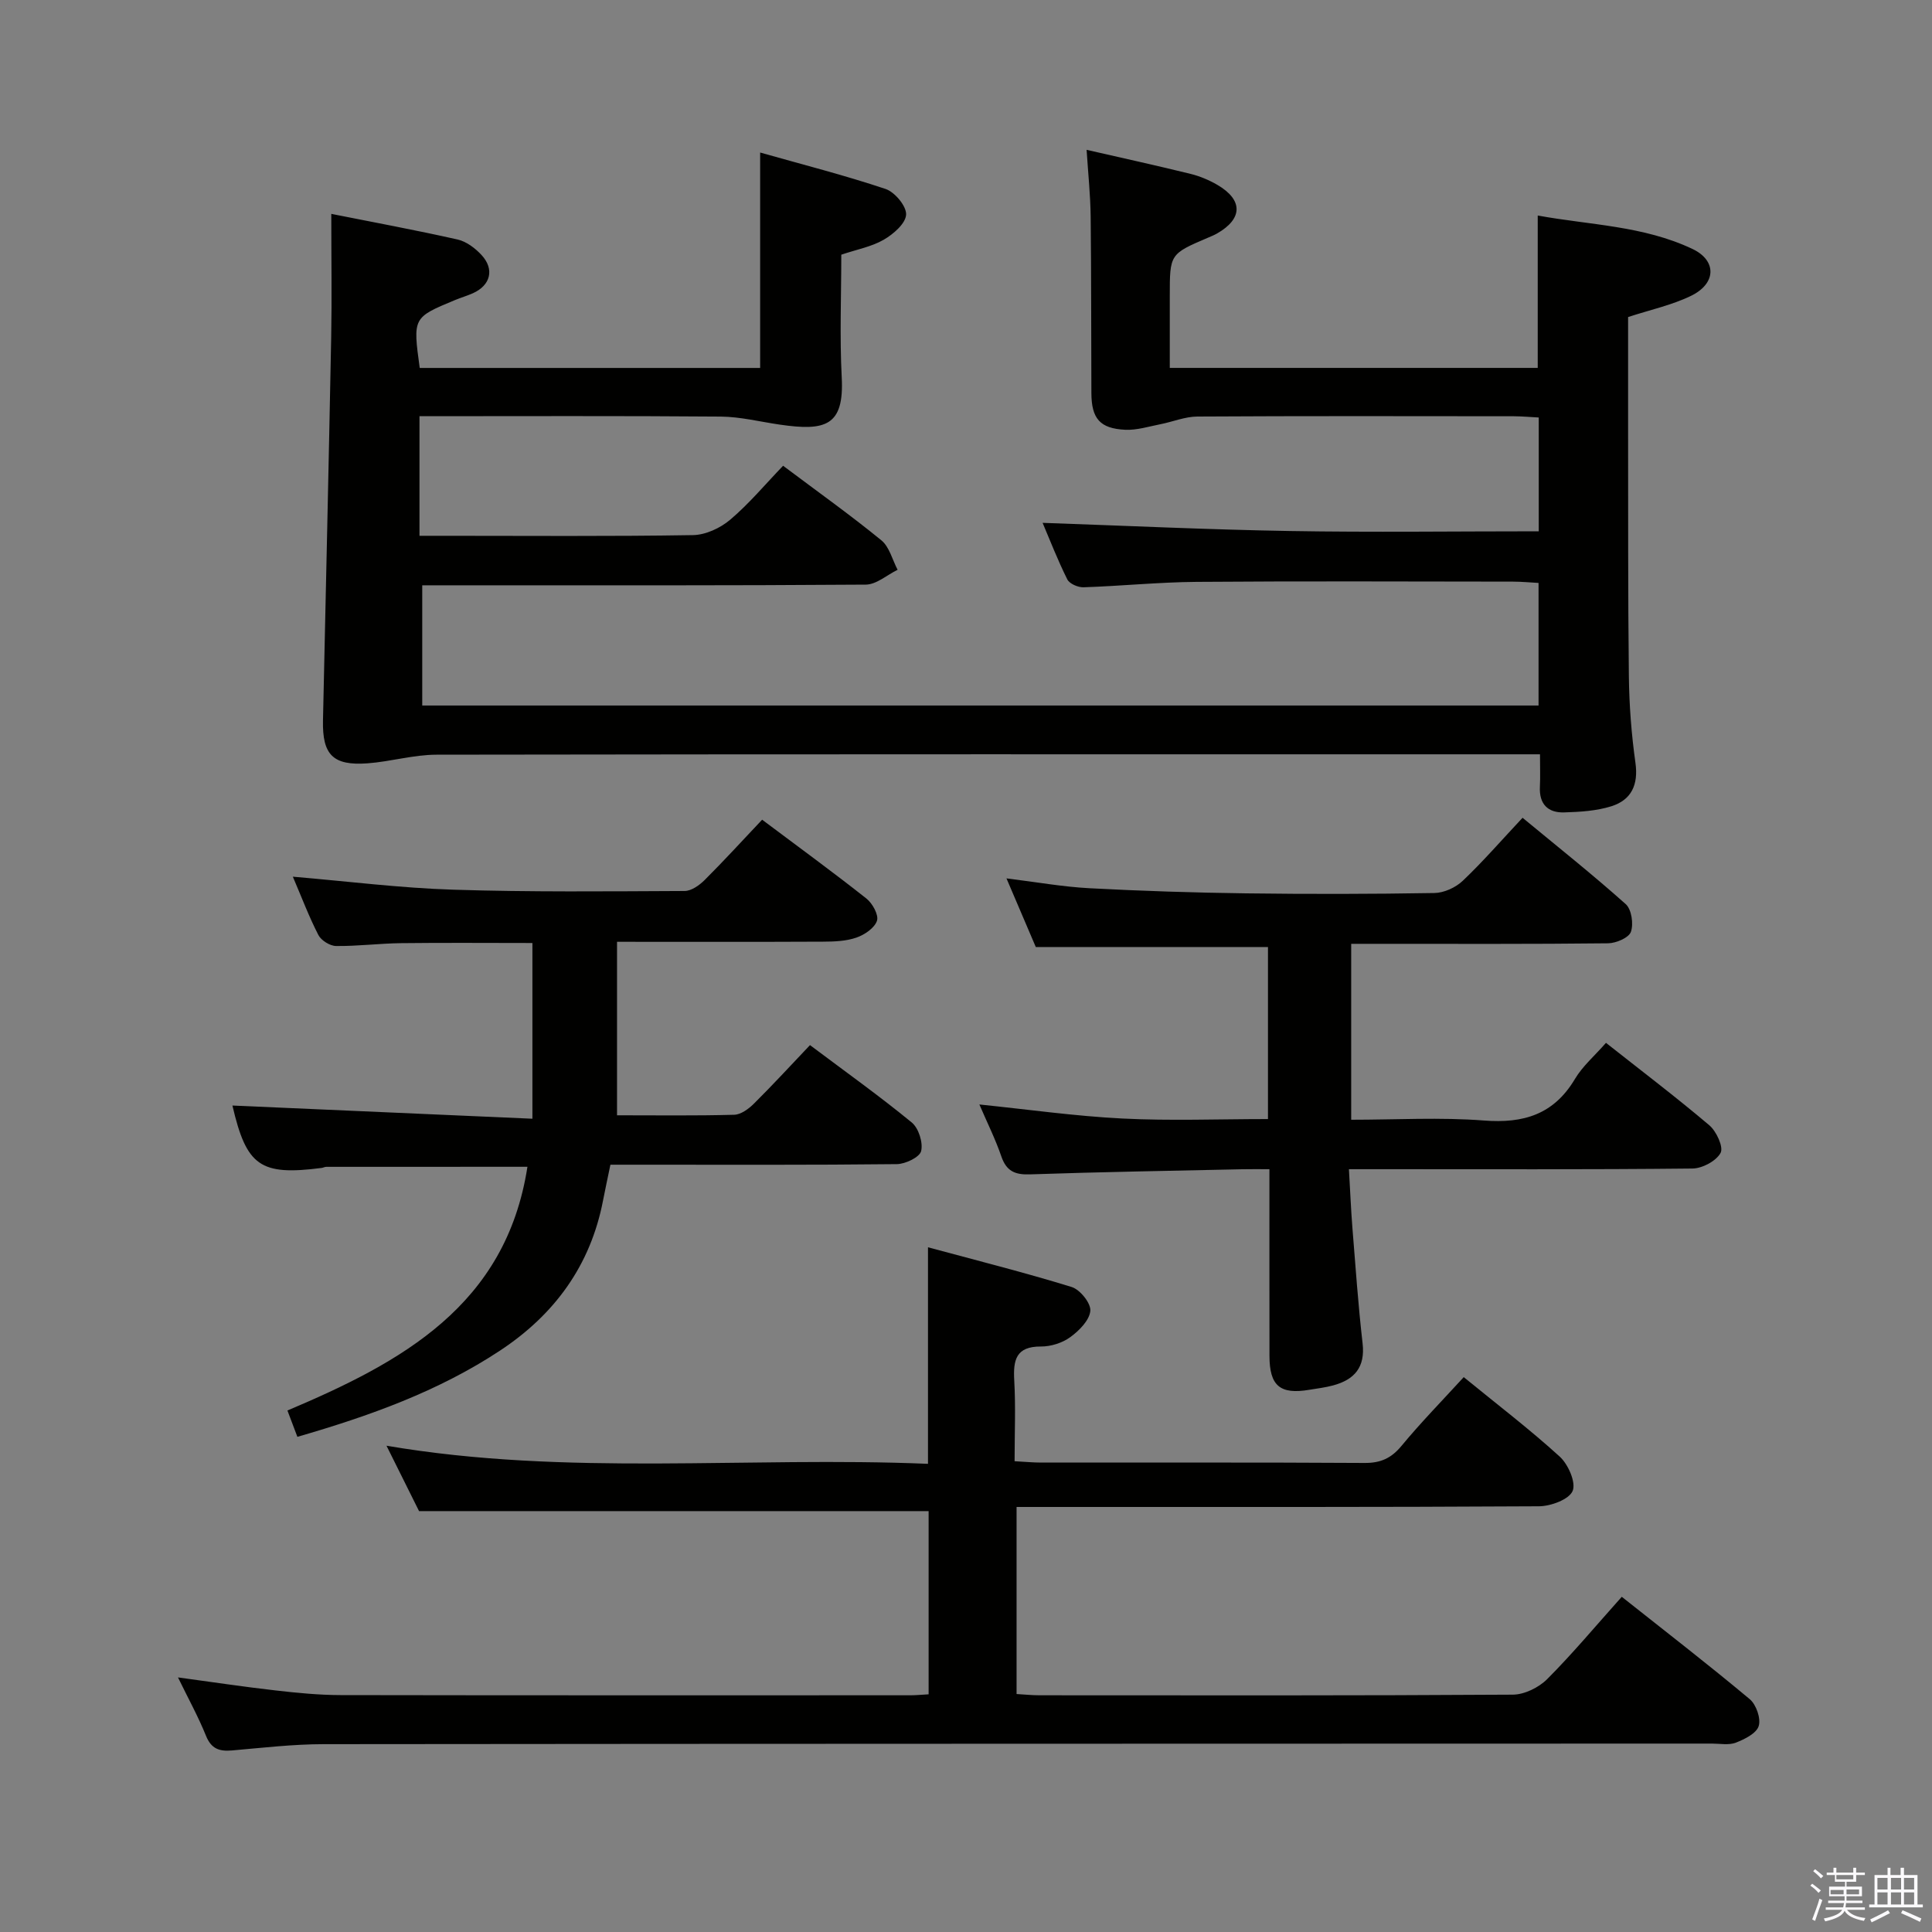 <svg enable-background="new 0 0 400 400" viewBox="0 0 400 400" xmlns="http://www.w3.org/2000/svg"><rect x="0" y="0" width="400" height="400" fill="#808080" stroke="none"/><path d="m374.8 390.4.4-.4c.7.5 1.3 1 1.8 1.4l-.5.5c-.5-.6-1.1-1.1-1.7-1.5zm1 7.3-.6-.3c.5-1.4 1.1-2.8 1.5-4.3.2.1.4.2.6.3-.5 1.3-1 2.8-1.5 4.3zm-.4-10.3.4-.4c.4.3 1 .8 1.7 1.4l-.5.5c-.4-.5-1-1-1.6-1.5zm2.5.3h1.7v-1h.6v1h3.5v-1h.6v1h1.8v.5h-1.8v1.4h-2v1h3.2v2h-3.2v.9h3.3v.5h-3.4c0 .3-.1.6-.1.9h4v.5h-3.7c.7.9 1.9 1.5 3.8 1.7-.1.2-.2.4-.3.6-2.1-.4-3.5-1.1-4-2.1-.4 1-1.8 1.7-4 2.2-.1-.2-.2-.4-.3-.6 2.1-.4 3.4-1 3.8-1.8h-3.4v-.5h3.6c.1-.3.1-.6.2-.9h-3.3v-.5h3.4c0-.3 0-.6 0-.9h-3.2v-2h3.3v-1h-2.1v-1.4h-1.7v-.5zm1.1 3.5v1h2.7c0-.3 0-.4 0-.4 0-.2 0-.2 0-.2 0-.1 0-.2 0-.3h-2.7zm1.2-3v.9h3.5v-.9zm4.7 3h-2.6v.6.4h2.6z" fill="#fbfafc"/><path d="m393.6 386.7h.6v1.5h2.8v6.1h1.1v.6h-11.1v-.6h1.1v-6.1h2.7v-1.5h.6v1.5h2.1v-1.5zm-2.7 8.8.4.6c-1.2.6-2.5 1.3-3.8 1.9-.1-.2-.2-.4-.3-.6 1.2-.6 2.5-1.2 3.7-1.9zm-2.2-6.7v2.4h2.1v-2.4zm0 3v2.5h2.1v-2.5zm2.8-3v2.4h2.1v-2.4zm0 3v2.5h2.1v-2.5zm6 6.1c-1.4-.7-2.7-1.3-3.9-1.8l.3-.6c1.5.6 2.7 1.2 3.9 1.7zm-1.2-9.1h-2.1v2.4h2.1zm-2.1 3v2.5h2.1v-2.5z" fill="#fbfafc"/><g fill="#010100"><path d="m68.59 44.28c8.69 1.73 17.46 3.35 26.16 5.31 1.81.41 3.63 1.79 4.93 3.19 2.75 2.96 1.89 6.29-1.77 7.93-1.21.54-2.49.91-3.72 1.42-8.72 3.62-8.72 3.62-7.29 14.05h70.48c0-14.77 0-29.2 0-44.6 8.72 2.47 17.45 4.69 25.96 7.54 1.92.64 4.35 3.56 4.26 5.31-.09 1.85-2.64 4.05-4.63 5.2-2.52 1.46-5.56 2.01-8.79 3.1 0 8.44-.35 16.94.09 25.39.53 10.09-3.36 11.17-12.84 9.79-4.06-.59-8.12-1.62-12.18-1.66-20.65-.17-41.31-.08-62.4-.08v24.76h5.11c17.17 0 34.33.14 51.5-.14 2.62-.04 5.67-1.45 7.72-3.19 3.91-3.31 7.24-7.31 10.95-11.17 7.14 5.36 13.91 10.18 20.34 15.43 1.67 1.36 2.28 4.03 3.37 6.11-2.2 1.07-4.38 3.05-6.59 3.07-28.5.21-57 .14-85.49.14-1.98 0-3.96 0-6.34 0v24.89h231.12c0-8.62 0-16.72 0-25.38-1.74-.09-3.52-.27-5.29-.27-21.83-.02-43.67-.12-65.5.05-7.81.06-15.61.86-23.42 1.12-1.14.04-2.91-.73-3.36-1.64-1.99-3.98-3.6-8.15-5.11-11.7 17.14.59 34.13 1.4 51.13 1.69 17.11.29 34.22.06 51.59.06 0-8 0-15.45 0-23.56-1.71-.09-3.46-.25-5.2-.26-21.83-.02-43.66-.07-65.5.06-2.55.02-5.08 1.09-7.63 1.59-2.41.47-4.87 1.26-7.27 1.15-5.26-.25-7-2.32-7.02-7.61-.06-12.17-.01-24.33-.15-36.5-.05-4.45-.52-8.9-.84-13.85 7.47 1.71 14.54 3.26 21.56 4.99 1.91.47 3.81 1.28 5.52 2.27 5.34 3.12 5.27 7.02-.09 10.07-.58.33-1.2.58-1.81.84-7.96 3.4-7.96 3.4-7.96 12.09v14.89h76.18c0-10.33 0-20.54 0-31.55 10.72 1.97 21.89 2.1 32.05 6.93 5.07 2.41 4.93 7.18-.35 9.72-3.97 1.92-8.41 2.87-12.99 4.37 0 7.78-.01 15.59 0 23.41.03 17-.04 34 .16 50.99.07 5.97.53 11.98 1.36 17.89.64 4.56-.84 7.69-4.99 9-3.09.97-6.48 1.17-9.76 1.27-3.39.11-5.21-1.74-5.03-5.32.1-1.98.02-3.97.02-6.71-1.96 0-3.73 0-5.49 0-74.33 0-148.66-.04-222.99.08-4.76.01-9.5 1.44-14.28 1.79-7.15.52-9.36-1.78-9.21-8.88.58-26.46 1.19-52.92 1.7-79.38.15-8.11.02-16.23.02-25.5z"/><path d="m335.77 330.6c9.13 7.24 17.95 14.05 26.49 21.19 1.34 1.12 2.35 4 1.86 5.57-.47 1.52-2.91 2.73-4.74 3.44-1.46.56-3.29.19-4.95.19-95.82.03-191.65.02-287.47.12-6.3.01-12.61.75-18.91 1.3-2.62.23-4.3-.31-5.4-3.03-1.61-3.99-3.71-7.79-5.8-12.09 7.02.95 13.61 1.95 20.23 2.7 4.45.51 8.94.95 13.41.96 39.33.07 78.66.04 117.99.04 1.15 0 2.31-.12 3.78-.2 0-12.86 0-25.59 0-37.93-35.16 0-70.06 0-105.5 0-1.96-3.93-4.3-8.63-6.74-13.54 37.39 6.38 74.69 2.18 112.11 3.75 0-15.06 0-29.45 0-44.83 10.07 2.72 19.99 5.21 29.75 8.22 1.74.54 4.01 3.37 3.86 4.94-.18 1.96-2.32 4.11-4.15 5.44-1.64 1.2-4.02 1.95-6.06 1.94-5.21-.03-5.78 2.8-5.54 7.05.31 5.44.07 10.91.07 16.7 2.24.12 3.85.28 5.47.28 22.33.02 44.66-.06 66.99.08 3.32.02 5.52-.97 7.64-3.53 4-4.84 8.41-9.34 12.89-14.24 6.89 5.63 13.63 10.77 19.87 16.45 1.76 1.6 3.41 5.37 2.68 7.11-.75 1.77-4.51 3.16-6.96 3.18-34 .2-67.99.14-101.99.14-1.96 0-3.92 0-6.18 0v38.73c1.58.09 3.17.26 4.76.26 32.66.02 65.33.08 97.99-.13 2.41-.02 5.36-1.47 7.1-3.21 5.28-5.29 10.08-11.05 15.45-17.05z"/><path d="m214.45 196.07c-1.82-4.27-3.77-8.82-6.07-14.21 6.24.77 11.7 1.75 17.2 2.04 10.79.57 21.61.92 32.41 1.06 12.99.17 25.99.15 38.98-.07 2.01-.03 4.42-1.14 5.89-2.54 4.2-3.99 8.01-8.39 12.37-13.04 7.22 5.97 14.48 11.73 21.37 17.89 1.2 1.08 1.64 4.1 1.06 5.73-.44 1.23-3.07 2.35-4.73 2.37-15.82.18-31.65.11-47.48.11-1.79 0-3.57 0-5.7 0v36.42c9.3 0 18.44-.54 27.48.16 8.23.64 14.47-1.26 18.85-8.61 1.59-2.67 4.08-4.79 6.42-7.47 7.2 5.69 14.46 11.19 21.4 17.07 1.47 1.25 2.97 4.51 2.33 5.71-.9 1.68-3.78 3.22-5.83 3.24-21.65.23-43.31.14-64.97.14-1.79 0-3.59 0-6.15 0 .26 4.42.42 8.34.73 12.26.64 7.94 1.19 15.89 2.1 23.8.57 4.97-1.7 7.52-6.12 8.71-1.6.43-3.26.63-4.9.9-6.07 1.02-8.25-.81-8.26-7.01-.02-12.64-.01-25.27-.01-38.66-2.13 0-3.89-.03-5.64.01-14.64.32-29.28.56-43.91 1.06-3.12.11-4.9-.65-5.95-3.71-1.23-3.59-2.94-7.01-4.55-10.76 10.08 1.03 19.83 2.42 29.63 2.91 9.92.5 19.88.11 30.12.11 0-12.16 0-23.89 0-35.62-15.96 0-31.69 0-48.07 0z"/><path d="m60.63 181.51c11.45.97 22.3 2.35 33.18 2.69 15.97.51 31.96.34 47.94.27 1.4-.01 3.06-1.19 4.15-2.28 4-3.99 7.81-8.16 11.89-12.48 7.64 5.73 14.72 10.89 21.6 16.33 1.25.99 2.57 3.4 2.18 4.59-.5 1.5-2.57 2.91-4.26 3.49-2.13.74-4.56.83-6.87.84-14.13.07-28.27.03-42.69.03v35.92c8.31 0 16.29.11 24.26-.11 1.4-.04 3.01-1.23 4.1-2.32 3.89-3.86 7.6-7.9 11.59-12.1 7.42 5.57 14.43 10.57 21.07 16.02 1.42 1.17 2.37 4.16 1.94 5.92-.31 1.27-3.25 2.68-5.03 2.7-17.82.2-35.64.12-53.47.12-1.82 0-3.63 0-5.83 0-.54 2.61-1.06 4.99-1.52 7.37-2.59 13.5-10.07 23.7-21.39 31.15-12.74 8.4-26.9 13.48-41.9 17.82-.71-1.87-1.31-3.46-2.06-5.45 23.64-10 45.23-21.7 49.69-50.46-14.13 0-27.89 0-41.65.01-.32 0-.64.19-.97.23-12.72 1.64-15.55-.4-18.46-12.92 20.47.9 41.1 1.81 62.11 2.73 0-12.72 0-24.31 0-36.38-9.1 0-18.17-.08-27.23.03-4.48.06-8.95.64-13.42.59-1.26-.01-3.08-1.15-3.66-2.27-1.94-3.77-3.46-7.8-5.29-12.08z"/></g></svg>